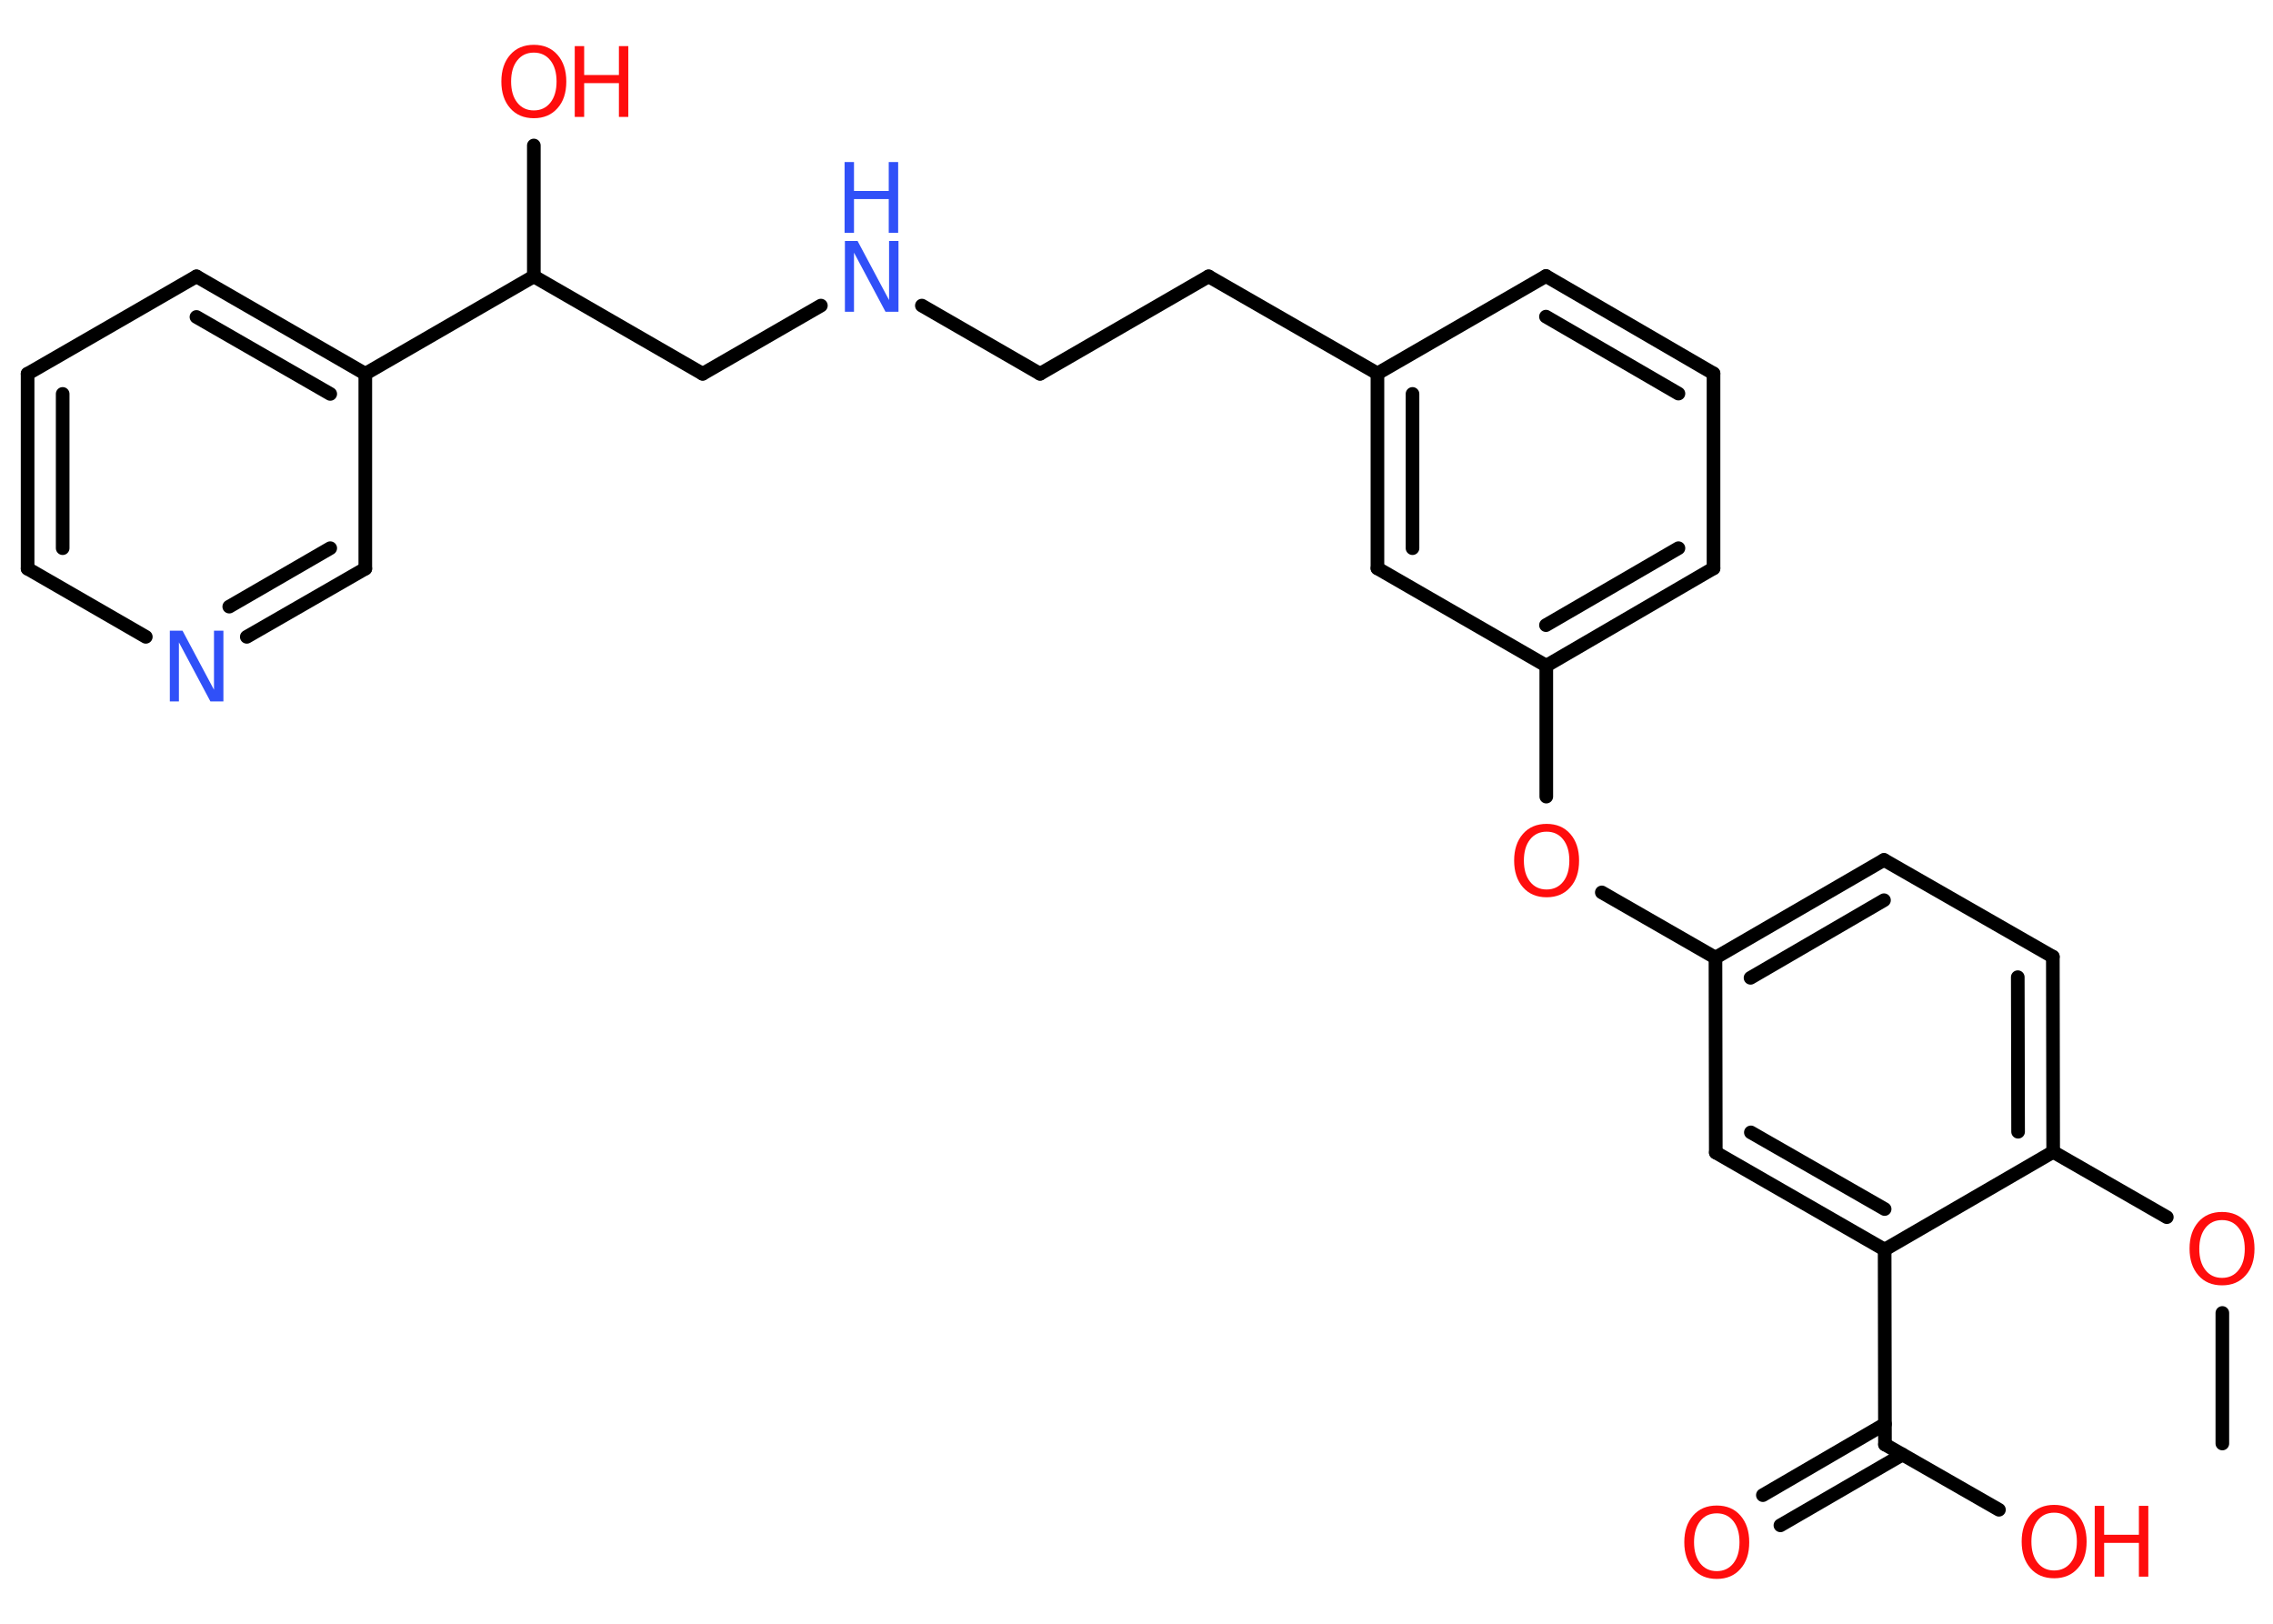 <?xml version='1.0' encoding='UTF-8'?>
<!DOCTYPE svg PUBLIC "-//W3C//DTD SVG 1.1//EN" "http://www.w3.org/Graphics/SVG/1.1/DTD/svg11.dtd">
<svg version='1.2' xmlns='http://www.w3.org/2000/svg' xmlns:xlink='http://www.w3.org/1999/xlink' width='70.0mm' height='50.0mm' viewBox='0 0 70.0 50.0'>
  <desc>Generated by the Chemistry Development Kit (http://github.com/cdk)</desc>
  <g stroke-linecap='round' stroke-linejoin='round' stroke='#000000' stroke-width='.42' fill='#FF0D0D'>
    <rect x='.0' y='.0' width='70.0' height='50.0' fill='#FFFFFF' stroke='none'/>
    <g id='mol1' class='mol'>
      <line id='mol1bnd1' class='bond' x1='68.44' y1='44.45' x2='68.44' y2='40.43'/>
      <line id='mol1bnd2' class='bond' x1='66.73' y1='37.48' x2='63.23' y2='35.47'/>
      <g id='mol1bnd3' class='bond'>
        <line x1='63.23' y1='35.47' x2='63.22' y2='29.46'/>
        <line x1='62.15' y1='34.85' x2='62.14' y2='30.09'/>
      </g>
      <line id='mol1bnd4' class='bond' x1='63.22' y1='29.46' x2='58.02' y2='26.48'/>
      <g id='mol1bnd5' class='bond'>
        <line x1='58.02' y1='26.48' x2='52.83' y2='29.49'/>
        <line x1='58.02' y1='27.72' x2='53.91' y2='30.11'/>
      </g>
      <line id='mol1bnd6' class='bond' x1='52.83' y1='29.49' x2='49.33' y2='27.48'/>
      <line id='mol1bnd7' class='bond' x1='47.62' y1='24.53' x2='47.62' y2='20.5'/>
      <g id='mol1bnd8' class='bond'>
        <line x1='47.62' y1='20.5' x2='52.77' y2='17.5'/>
        <line x1='47.61' y1='19.25' x2='51.69' y2='16.88'/>
      </g>
      <line id='mol1bnd9' class='bond' x1='52.77' y1='17.5' x2='52.77' y2='11.5'/>
      <g id='mol1bnd10' class='bond'>
        <line x1='52.77' y1='11.5' x2='47.61' y2='8.5'/>
        <line x1='51.69' y1='12.12' x2='47.61' y2='9.75'/>
      </g>
      <line id='mol1bnd11' class='bond' x1='47.61' y1='8.5' x2='42.42' y2='11.5'/>
      <line id='mol1bnd12' class='bond' x1='42.42' y1='11.5' x2='37.22' y2='8.51'/>
      <line id='mol1bnd13' class='bond' x1='37.22' y1='8.51' x2='32.03' y2='11.51'/>
      <line id='mol1bnd14' class='bond' x1='32.03' y1='11.51' x2='28.39' y2='9.41'/>
      <line id='mol1bnd15' class='bond' x1='25.28' y1='9.41' x2='21.64' y2='11.51'/>
      <line id='mol1bnd16' class='bond' x1='21.64' y1='11.51' x2='16.44' y2='8.51'/>
      <line id='mol1bnd17' class='bond' x1='16.44' y1='8.51' x2='16.44' y2='4.48'/>
      <line id='mol1bnd18' class='bond' x1='16.44' y1='8.51' x2='11.25' y2='11.51'/>
      <g id='mol1bnd19' class='bond'>
        <line x1='11.25' y1='11.51' x2='6.05' y2='8.51'/>
        <line x1='10.17' y1='12.13' x2='6.05' y2='9.76'/>
      </g>
      <line id='mol1bnd20' class='bond' x1='6.05' y1='8.51' x2='.85' y2='11.51'/>
      <g id='mol1bnd21' class='bond'>
        <line x1='.85' y1='11.51' x2='.85' y2='17.51'/>
        <line x1='1.93' y1='12.13' x2='1.93' y2='16.88'/>
      </g>
      <line id='mol1bnd22' class='bond' x1='.85' y1='17.51' x2='4.49' y2='19.61'/>
      <g id='mol1bnd23' class='bond'>
        <line x1='7.6' y1='19.61' x2='11.25' y2='17.51'/>
        <line x1='7.06' y1='18.68' x2='10.17' y2='16.88'/>
      </g>
      <line id='mol1bnd24' class='bond' x1='11.25' y1='11.51' x2='11.25' y2='17.51'/>
      <g id='mol1bnd25' class='bond'>
        <line x1='42.42' y1='11.5' x2='42.42' y2='17.5'/>
        <line x1='43.5' y1='12.13' x2='43.5' y2='16.88'/>
      </g>
      <line id='mol1bnd26' class='bond' x1='47.62' y1='20.5' x2='42.42' y2='17.5'/>
      <line id='mol1bnd27' class='bond' x1='52.83' y1='29.49' x2='52.84' y2='35.49'/>
      <g id='mol1bnd28' class='bond'>
        <line x1='52.84' y1='35.49' x2='58.04' y2='38.48'/>
        <line x1='53.92' y1='34.87' x2='58.04' y2='37.23'/>
      </g>
      <line id='mol1bnd29' class='bond' x1='63.23' y1='35.47' x2='58.04' y2='38.48'/>
      <line id='mol1bnd30' class='bond' x1='58.04' y1='38.48' x2='58.05' y2='44.48'/>
      <g id='mol1bnd31' class='bond'>
        <line x1='58.59' y1='44.79' x2='54.83' y2='46.97'/>
        <line x1='58.05' y1='43.85' x2='54.29' y2='46.04'/>
      </g>
      <line id='mol1bnd32' class='bond' x1='58.05' y1='44.48' x2='61.56' y2='46.49'/>
      <path id='mol1atm2' class='atom' d='M68.43 37.57q-.32 .0 -.51 .24q-.19 .24 -.19 .65q.0 .41 .19 .65q.19 .24 .51 .24q.32 .0 .51 -.24q.19 -.24 .19 -.65q.0 -.41 -.19 -.65q-.19 -.24 -.51 -.24zM68.43 37.32q.46 .0 .73 .31q.27 .31 .27 .82q.0 .52 -.27 .82q-.27 .31 -.73 .31q-.46 .0 -.73 -.31q-.27 -.31 -.27 -.82q.0 -.51 .27 -.82q.27 -.31 .73 -.31z' stroke='none'/>
      <path id='mol1atm7' class='atom' d='M47.63 25.61q-.32 .0 -.51 .24q-.19 .24 -.19 .65q.0 .41 .19 .65q.19 .24 .51 .24q.32 .0 .51 -.24q.19 -.24 .19 -.65q.0 -.41 -.19 -.65q-.19 -.24 -.51 -.24zM47.63 25.37q.46 .0 .73 .31q.27 .31 .27 .82q.0 .52 -.27 .82q-.27 .31 -.73 .31q-.46 .0 -.73 -.31q-.27 -.31 -.27 -.82q.0 -.51 .27 -.82q.27 -.31 .73 -.31z' stroke='none'/>
      <g id='mol1atm15' class='atom'>
        <path d='M26.01 7.42h.4l.97 1.82v-1.82h.29v2.18h-.4l-.97 -1.82v1.82h-.28v-2.18z' stroke='none' fill='#3050F8'/>
        <path d='M26.01 4.99h.29v.89h1.07v-.89h.29v2.18h-.29v-1.04h-1.07v1.04h-.29v-2.18z' stroke='none' fill='#3050F8'/>
      </g>
      <g id='mol1atm18' class='atom'>
        <path d='M16.44 1.62q-.32 .0 -.51 .24q-.19 .24 -.19 .65q.0 .41 .19 .65q.19 .24 .51 .24q.32 .0 .51 -.24q.19 -.24 .19 -.65q.0 -.41 -.19 -.65q-.19 -.24 -.51 -.24zM16.44 1.38q.46 .0 .73 .31q.27 .31 .27 .82q.0 .52 -.27 .82q-.27 .31 -.73 .31q-.46 .0 -.73 -.31q-.27 -.31 -.27 -.82q.0 -.51 .27 -.82q.27 -.31 .73 -.31z' stroke='none'/>
        <path d='M17.7 1.42h.29v.89h1.07v-.89h.29v2.18h-.29v-1.04h-1.07v1.04h-.29v-2.18z' stroke='none'/>
      </g>
      <path id='mol1atm23' class='atom' d='M5.22 19.42h.4l.97 1.82v-1.82h.29v2.18h-.4l-.97 -1.82v1.82h-.28v-2.18z' stroke='none' fill='#3050F8'/>
      <path id='mol1atm29' class='atom' d='M52.87 46.6q-.32 .0 -.51 .24q-.19 .24 -.19 .65q.0 .41 .19 .65q.19 .24 .51 .24q.32 .0 .51 -.24q.19 -.24 .19 -.65q.0 -.41 -.19 -.65q-.19 -.24 -.51 -.24zM52.87 46.36q.46 .0 .73 .31q.27 .31 .27 .82q.0 .52 -.27 .82q-.27 .31 -.73 .31q-.46 .0 -.73 -.31q-.27 -.31 -.27 -.82q.0 -.51 .27 -.82q.27 -.31 .73 -.31z' stroke='none'/>
      <g id='mol1atm30' class='atom'>
        <path d='M63.26 46.58q-.32 .0 -.51 .24q-.19 .24 -.19 .65q.0 .41 .19 .65q.19 .24 .51 .24q.32 .0 .51 -.24q.19 -.24 .19 -.65q.0 -.41 -.19 -.65q-.19 -.24 -.51 -.24zM63.26 46.34q.46 .0 .73 .31q.27 .31 .27 .82q.0 .52 -.27 .82q-.27 .31 -.73 .31q-.46 .0 -.73 -.31q-.27 -.31 -.27 -.82q.0 -.51 .27 -.82q.27 -.31 .73 -.31z' stroke='none'/>
        <path d='M64.51 46.37h.29v.89h1.07v-.89h.29v2.18h-.29v-1.04h-1.07v1.04h-.29v-2.18z' stroke='none'/>
      </g>
    </g>
  </g>
</svg>
